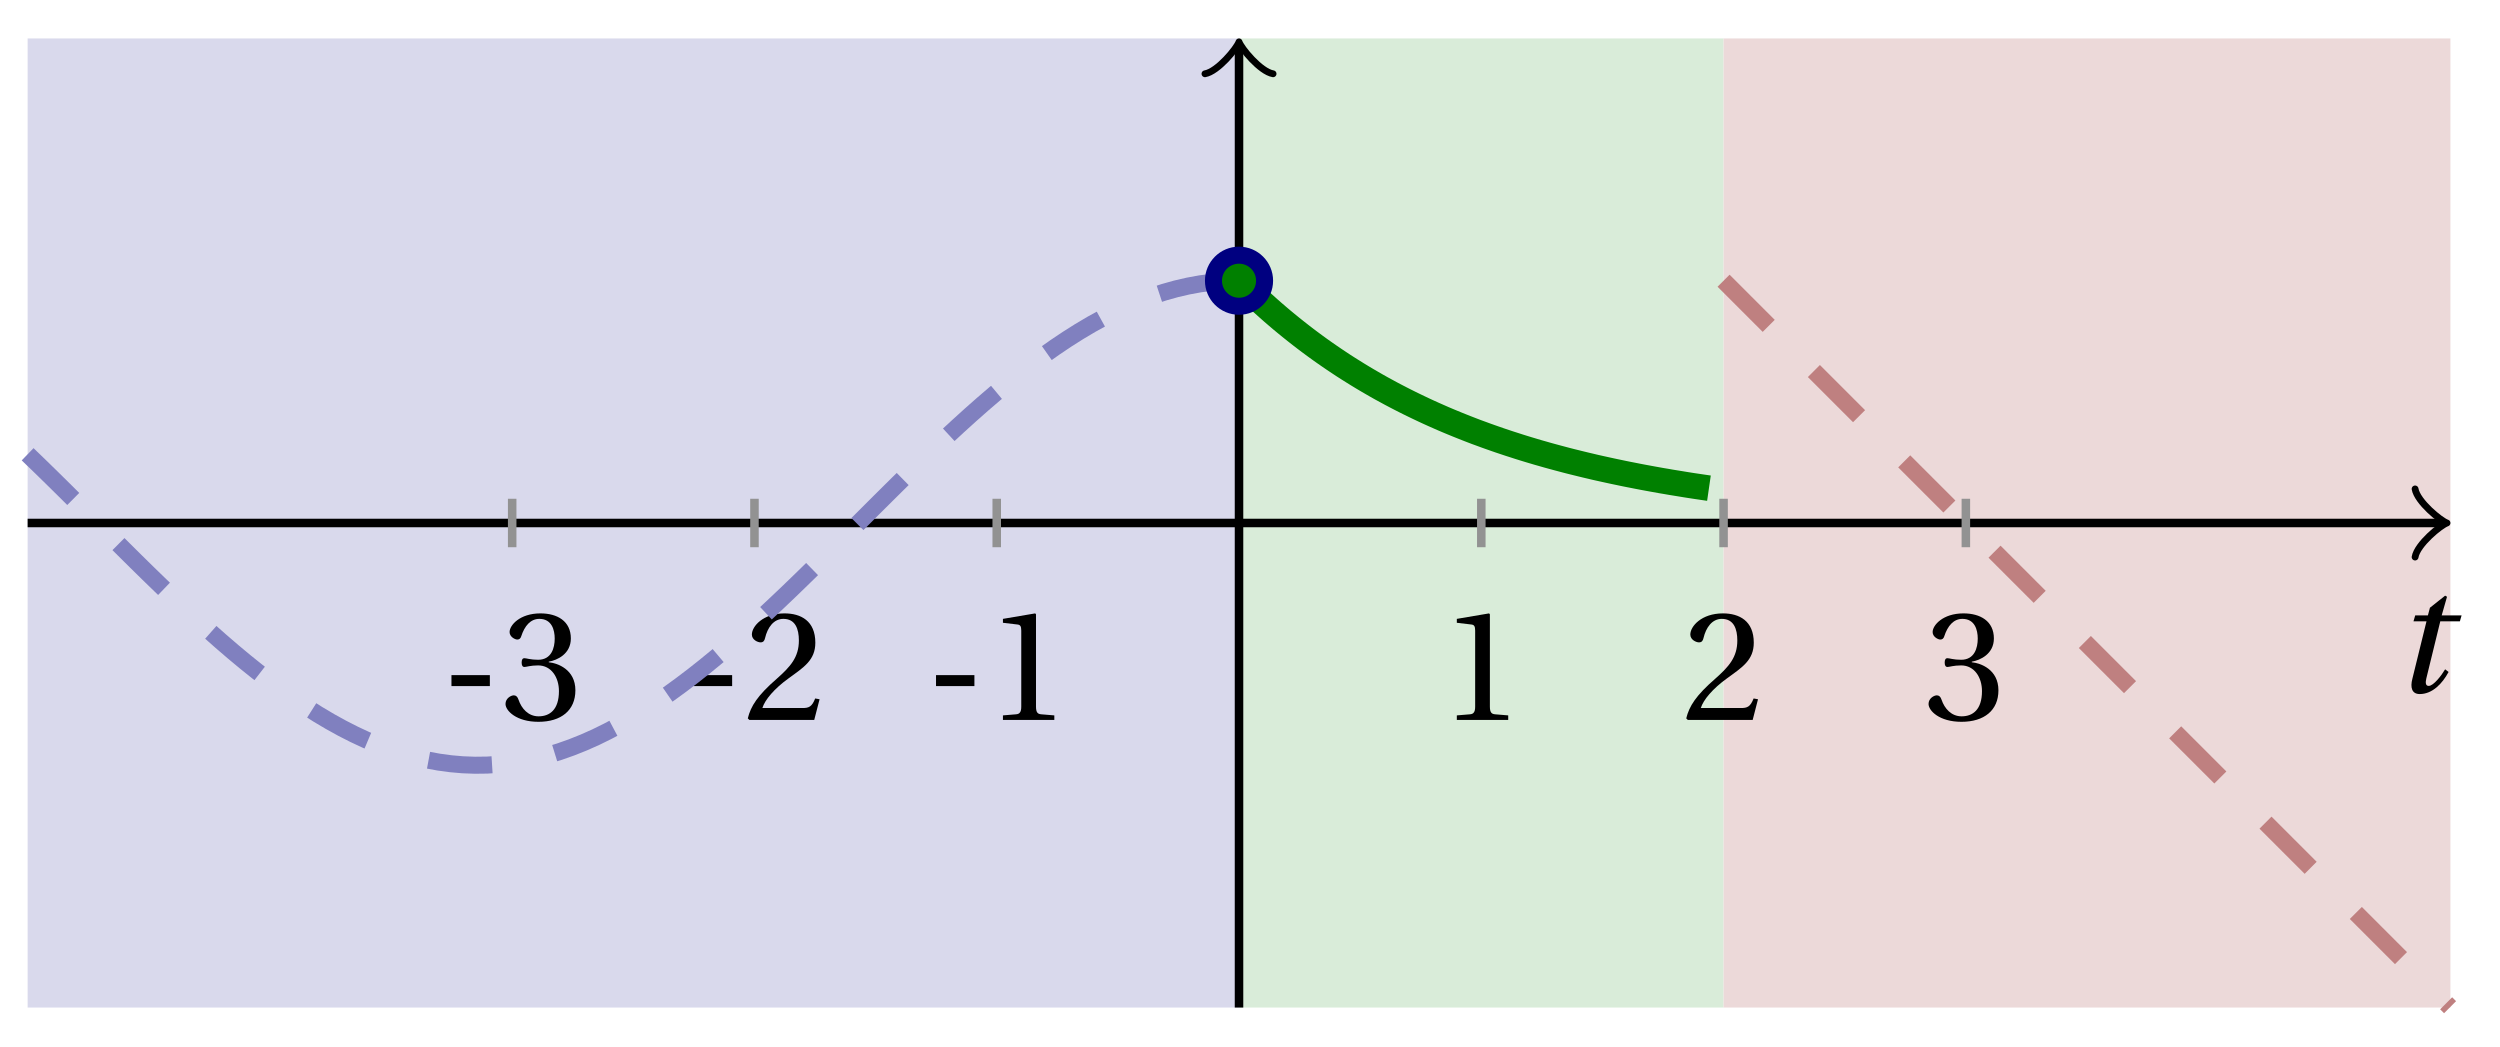 <svg xmlns="http://www.w3.org/2000/svg" xmlns:xlink="http://www.w3.org/1999/xlink" version="1.1" width="117" height="49" viewBox="0 0 117 49">
<defs>
<path id="font_1_1" d="M.428 .452 .439 .49H.312L.346 .609 .334 .616 .237 .539 .224 .49H.143L.132 .452H.215L.125 .086C.11 .029 .122-.012 .172-.012 .252-.012 .316 .054 .356 .129L.334 .146C.311 .107 .26 .04 .229 .04 .208 .04 .208 .063 .214 .088L.303 .452H.428Z"/>
<path id="font_2_1" d="M.074 .286V.216H.319V.286H.074Z"/>
<path id="font_2_4" d="M.13 .366C.13 .349 .135 .338 .148 .338 .16 .338 .187 .348 .235 .348 .32 .348 .368 .271 .368 .184 .368 .065 .309 .023 .238 .023 .172 .023 .129 .073 .11 .129 .104 .148 .094 .157 .08 .157 .062 .157 .027 .138 .027 .102 .027 .059 .096-.012 .237-.012 .382-.012 .473 .061 .473 .189 .473 .323 .358 .363 .303 .368V.372C.357 .381 .444 .421 .444 .52 .444 .631 .357 .68 .25 .68 .118 .68 .053 .604 .053 .561 .053 .53 .088 .513 .102 .513 .115 .513 .123 .52 .127 .533 .149 .601 .187 .645 .243 .645 .322 .645 .341 .575 .341 .519 .341 .459 .32 .384 .235 .384 .187 .384 .16 .394 .148 .394 .135 .394 .13 .384 .13 .366Z"/>
<path id="font_2_3" d="M.485 .132 .457 .137C.436 .083 .416 .076 .376 .076H.12C.136 .128 .195 .199 .288 .266 .384 .336 .458 .381 .458 .493 .458 .632 .366 .68 .261 .68 .124 .68 .053 .597 .053 .545 .053 .511 .091 .495 .108 .495 .126 .495 .133 .505 .137 .522 .153 .59 .192 .645 .254 .645 .331 .645 .353 .58 .353 .507 .353 .4 .299 .34 .212 .263 .089 .156 .046 .088 .027 .01L.037 0H.451L.485 .132Z"/>
<path id="font_2_2" d="M.437 0V.029L.353 .036C.332 .038 .32 .046 .32 .085V.674L.315 .68 .109 .645V.62L.202 .609C.219 .607 .226 .599 .226 .57V.085C.226 .066 .223 .054 .217 .047 .212 .04 .204 .037 .193 .036L.109 .029V0H.437Z"/>
</defs>
<path transform="matrix(1,0,0,-1,57.986,24.476)" d="M-56.693-22.677V22.677H0V-22.677ZM0 22.677" fill="#d9d9ec"/>
<path transform="matrix(1,0,0,-1,57.986,24.476)" d="M0-22.677V22.677H22.677V-22.677ZM22.677 22.677" fill="#d9ecd9"/>
<path transform="matrix(1,0,0,-1,57.986,24.476)" d="M22.677-22.677V22.677H56.693V-22.677ZM56.693 22.677" fill="#ecd9d9"/>
<path transform="matrix(1,0,0,-1,57.986,24.476)" stroke-width=".399" stroke-linecap="butt" stroke-miterlimit="10" stroke-linejoin="miter" fill="none" stroke="#000000" d="M-56.693 0H56.234"/>
<path transform="matrix(1,0,0,-1,114.222,24.476)" stroke-width=".319" stroke-linecap="round" stroke-linejoin="round" fill="none" stroke="#000000" d="M-1.196 1.594C-1.096 .996 0 .1 .299 0 0-.1-1.096-.996-1.196-1.594"/>
<path transform="matrix(1,0,0,-1,57.986,24.476)" stroke-width=".399" stroke-linecap="butt" stroke-miterlimit="10" stroke-linejoin="miter" fill="none" stroke="#000000" d="M0-22.677V22.219"/>
<path transform="matrix(0,-1,-1,-0,57.986,2.257)" stroke-width=".319" stroke-linecap="round" stroke-linejoin="round" fill="none" stroke="#000000" d="M-1.196 1.594C-1.096 .996 0 .1 .299 0 0-.1-1.096-.996-1.196-1.594"/>
<use data-text="t" xlink:href="#font_1_1" transform="matrix(7.333,0,0,-7.333,111.983,32.394)"/>
<path transform="matrix(1,0,0,-1,57.986,24.476)" stroke-width=".399" stroke-linecap="butt" stroke-miterlimit="10" stroke-linejoin="miter" fill="none" stroke="#929292" d="M-34.016 1.134V-1.134"/>
<use data-text="-" xlink:href="#font_2_1" transform="matrix(7.333,0,0,-7.333,20.586,33.693)"/>
<use data-text="3" xlink:href="#font_2_4" transform="matrix(7.333,0,0,-7.333,23.46,33.693)"/>
<path transform="matrix(1,0,0,-1,57.986,24.476)" stroke-width=".399" stroke-linecap="butt" stroke-miterlimit="10" stroke-linejoin="miter" fill="none" stroke="#929292" d="M-22.677 1.134V-1.134"/>
<use data-text="-" xlink:href="#font_2_1" transform="matrix(7.333,0,0,-7.333,31.925,33.693)"/>
<use data-text="2" xlink:href="#font_2_3" transform="matrix(7.333,0,0,-7.333,34.799,33.693)"/>
<path transform="matrix(1,0,0,-1,57.986,24.476)" stroke-width=".399" stroke-linecap="butt" stroke-miterlimit="10" stroke-linejoin="miter" fill="none" stroke="#929292" d="M-11.339 1.134V-1.134"/>
<use data-text="-" xlink:href="#font_2_1" transform="matrix(7.333,0,0,-7.333,43.263,33.693)"/>
<use data-text="1" xlink:href="#font_2_2" transform="matrix(7.333,0,0,-7.333,46.138,33.693)"/>
<path transform="matrix(1,0,0,-1,57.986,24.476)" stroke-width=".399" stroke-linecap="butt" stroke-miterlimit="10" stroke-linejoin="miter" fill="none" stroke="#929292" d="M11.339 1.134V-1.134"/>
<use data-text="1" xlink:href="#font_2_2" transform="matrix(7.333,0,0,-7.333,67.38,33.693)"/>
<path transform="matrix(1,0,0,-1,57.986,24.476)" stroke-width=".399" stroke-linecap="butt" stroke-miterlimit="10" stroke-linejoin="miter" fill="none" stroke="#929292" d="M22.677 1.134V-1.134"/>
<use data-text="2" xlink:href="#font_2_3" transform="matrix(7.333,0,0,-7.333,78.718,33.693)"/>
<path transform="matrix(1,0,0,-1,57.986,24.476)" stroke-width=".399" stroke-linecap="butt" stroke-miterlimit="10" stroke-linejoin="miter" fill="none" stroke="#929292" d="M34.016 1.134V-1.134"/>
<use data-text="3" xlink:href="#font_2_4" transform="matrix(7.333,0,0,-7.333,90.058,33.693)"/>
<path transform="matrix(1,0,0,-1,57.986,24.476)" stroke-width=".797" stroke-linecap="butt" stroke-dasharray="2.989,2.989" stroke-miterlimit="10" stroke-linejoin="miter" fill="none" stroke="#8080bf" d="M-56.693 3.216-56.127 2.67-55.561 2.117-54.995 1.559-54.43 .997-53.864 .432-53.298-.133-52.732-.699-52.167-1.262-51.601-1.823-51.035-2.379-50.469-2.928-49.904-3.471-49.338-4.005-48.772-4.529-48.206-5.042-47.641-5.542-47.075-6.029-46.509-6.5-45.943-6.955-45.378-7.393-44.812-7.813-44.246-8.213-43.68-8.592-43.115-8.951-42.549-9.287-41.983-9.6-41.417-9.889-40.852-10.153-40.286-10.392-39.72-10.605-39.154-10.792-38.589-10.952-38.023-11.085-37.457-11.19-36.891-11.267-36.326-11.316-35.76-11.337-35.194-11.33-34.628-11.295-34.063-11.231-33.497-11.14-32.931-11.02-32.365-10.874-31.8-10.7-31.234-10.5-30.668-10.274-30.102-10.022-29.537-9.744-28.971-9.443-28.405-9.118-27.839-8.771-27.274-8.402-26.708-8.012-26.142-7.601-25.576-7.172-25.011-6.726-24.445-6.262-23.879-5.783-23.313-5.289-22.748-4.782-22.182-4.264-21.616-3.734-21.05-3.196-20.485-2.649-19.919-2.096-19.353-1.538-18.787-.976-18.222-.411-17.656 .154-17.09 .72-16.524 1.283-15.959 1.843-15.393 2.399-14.827 2.949-14.261 3.491-13.696 4.025-13.13 4.548-12.564 5.061-11.998 5.561-11.433 6.046-10.867 6.517-10.301 6.972-9.735 7.409-9.17 7.828-8.604 8.227-8.038 8.606-7.472 8.964-6.907 9.299-6.341 9.611-5.775 9.899-5.209 10.162-4.644 10.4-4.078 10.613-3.512 10.799-2.946 10.958-2.381 11.089-1.815 11.193-1.249 11.269-.683 11.317"/>
<path transform="matrix(1,0,0,-1,57.986,24.476)" stroke-width="1.196" stroke-linecap="butt" stroke-miterlimit="10" stroke-linejoin="miter" fill="none" stroke="#008000" d="M0 11.339 .222 11.121 .444 10.906 .666 10.694 .889 10.486 1.111 10.283 1.333 10.084 1.555 9.887 1.777 9.696 1.999 9.507 2.221 9.324 2.444 9.142 2.666 8.965 2.888 8.791 3.11 8.62 3.332 8.453 3.554 8.289 3.776 8.128 3.999 7.97 4.221 7.816 4.443 7.664 4.665 7.516 4.887 7.369 5.109 7.227 5.332 7.087 5.554 6.949 5.776 6.814 5.998 6.682 6.22 6.553 6.442 6.425 6.664 6.3 6.887 6.179 7.109 6.058 7.331 5.941 7.553 5.826 7.775 5.713 7.997 5.602 8.219 5.494 8.442 5.387 8.664 5.282 8.886 5.179 9.108 5.079 9.33 4.981 9.552 4.883 9.774 4.789 9.997 4.696 10.219 4.605 10.441 4.516 10.663 4.428 10.885 4.342 11.107 4.257 11.33 4.176 11.552 4.094 11.774 4.015 11.996 3.937 12.218 3.86 12.44 3.786 12.662 3.712 12.885 3.641 13.107 3.569 13.329 3.5 13.551 3.432 13.773 3.366 13.995 3.3 14.217 3.237 14.44 3.173 14.662 3.112 14.884 3.052 15.106 2.993 15.328 2.934 15.55 2.877 15.773 2.822 15.995 2.767 16.217 2.713 16.439 2.661 16.661 2.608 16.883 2.558 17.105 2.509 17.328 2.46 17.55 2.412 17.772 2.366 17.994 2.319 18.216 2.274 18.438 2.231 18.66 2.187 18.883 2.144 19.105 2.103 19.327 2.062 19.549 2.022 19.771 1.982 19.993 1.945 20.215 1.906 20.438 1.87 20.66 1.834 20.882 1.797 21.104 1.762 21.326 1.728 21.548 1.695 21.771 1.662 21.993 1.63"/>
<path transform="matrix(1,0,0,-1,57.986,24.476)" stroke-width=".797" stroke-linecap="butt" stroke-dasharray="2.989,2.989" stroke-miterlimit="10" stroke-linejoin="miter" fill="none" stroke="#bf8080" d="M22.677 11.339 23.021 10.995 23.364 10.652 23.707 10.308 24.051 9.965 24.394 9.621 24.738 9.278 25.081 8.935 25.425 8.591 25.768 8.248 26.111 7.904 26.455 7.561 26.798 7.217 27.142 6.874 27.485 6.531 27.829 6.187 28.172 5.844 28.515 5.5 28.859 5.157 29.202 4.813 29.546 4.47 29.889 4.127 30.233 3.783 30.576 3.44 30.919 3.096 31.263 2.753 31.606 2.409 31.95 2.066 32.293 1.722 32.637 1.379 32.98 1.036 33.323 .692 33.667 .349 34.01 .005 34.354-.338 34.697-.681 35.041-1.025 35.384-1.368 35.727-1.712 36.071-2.055 36.414-2.399 36.758-2.742 37.101-3.086 37.445-3.429 37.788-3.772 38.131-4.116 38.475-4.459 38.818-4.803 39.162-5.146 39.505-5.489 39.849-5.833 40.192-6.176 40.535-6.52 40.879-6.863 41.222-7.207 41.566-7.55 41.909-7.894 42.253-8.237 42.596-8.58 42.939-8.924 43.283-9.267 43.626-9.611 43.97-9.954 44.313-10.298 44.657-10.641 45-10.984 45.343-11.328 45.687-11.671 46.03-12.015 46.374-12.358 46.717-12.702 47.061-13.045 47.404-13.388 47.747-13.732 48.091-14.075 48.434-14.419 48.778-14.762 49.121-15.106 49.465-15.449 49.808-15.792 50.151-16.136 50.495-16.479 50.838-16.823 51.182-17.166 51.525-17.51 51.869-17.853 52.212-18.196 52.555-18.54 52.899-18.883 53.242-19.227 53.586-19.57 53.929-19.914 54.273-20.257 54.616-20.6 54.959-20.944 55.303-21.287 55.646-21.631 55.99-21.974 56.333-22.318 56.677-22.661"/>
<path transform="matrix(1,0,0,-1,57.986,24.476)" d="M1.196 11.339C1.196 11.999 .66 12.534 0 12.534-.66 12.534-1.196 11.999-1.196 11.339-1.196 10.678-.66 10.143 0 10.143 .66 10.143 1.196 10.678 1.196 11.339ZM0 11.339" fill="#008000"/>
<path transform="matrix(1,0,0,-1,57.986,24.476)" stroke-width=".797" stroke-linecap="butt" stroke-miterlimit="10" stroke-linejoin="miter" fill="none" stroke="#000080" d="M1.196 11.339C1.196 11.999 .66 12.534 0 12.534-.66 12.534-1.196 11.999-1.196 11.339-1.196 10.678-.66 10.143 0 10.143 .66 10.143 1.196 10.678 1.196 11.339ZM0 11.339"/>
</svg>
